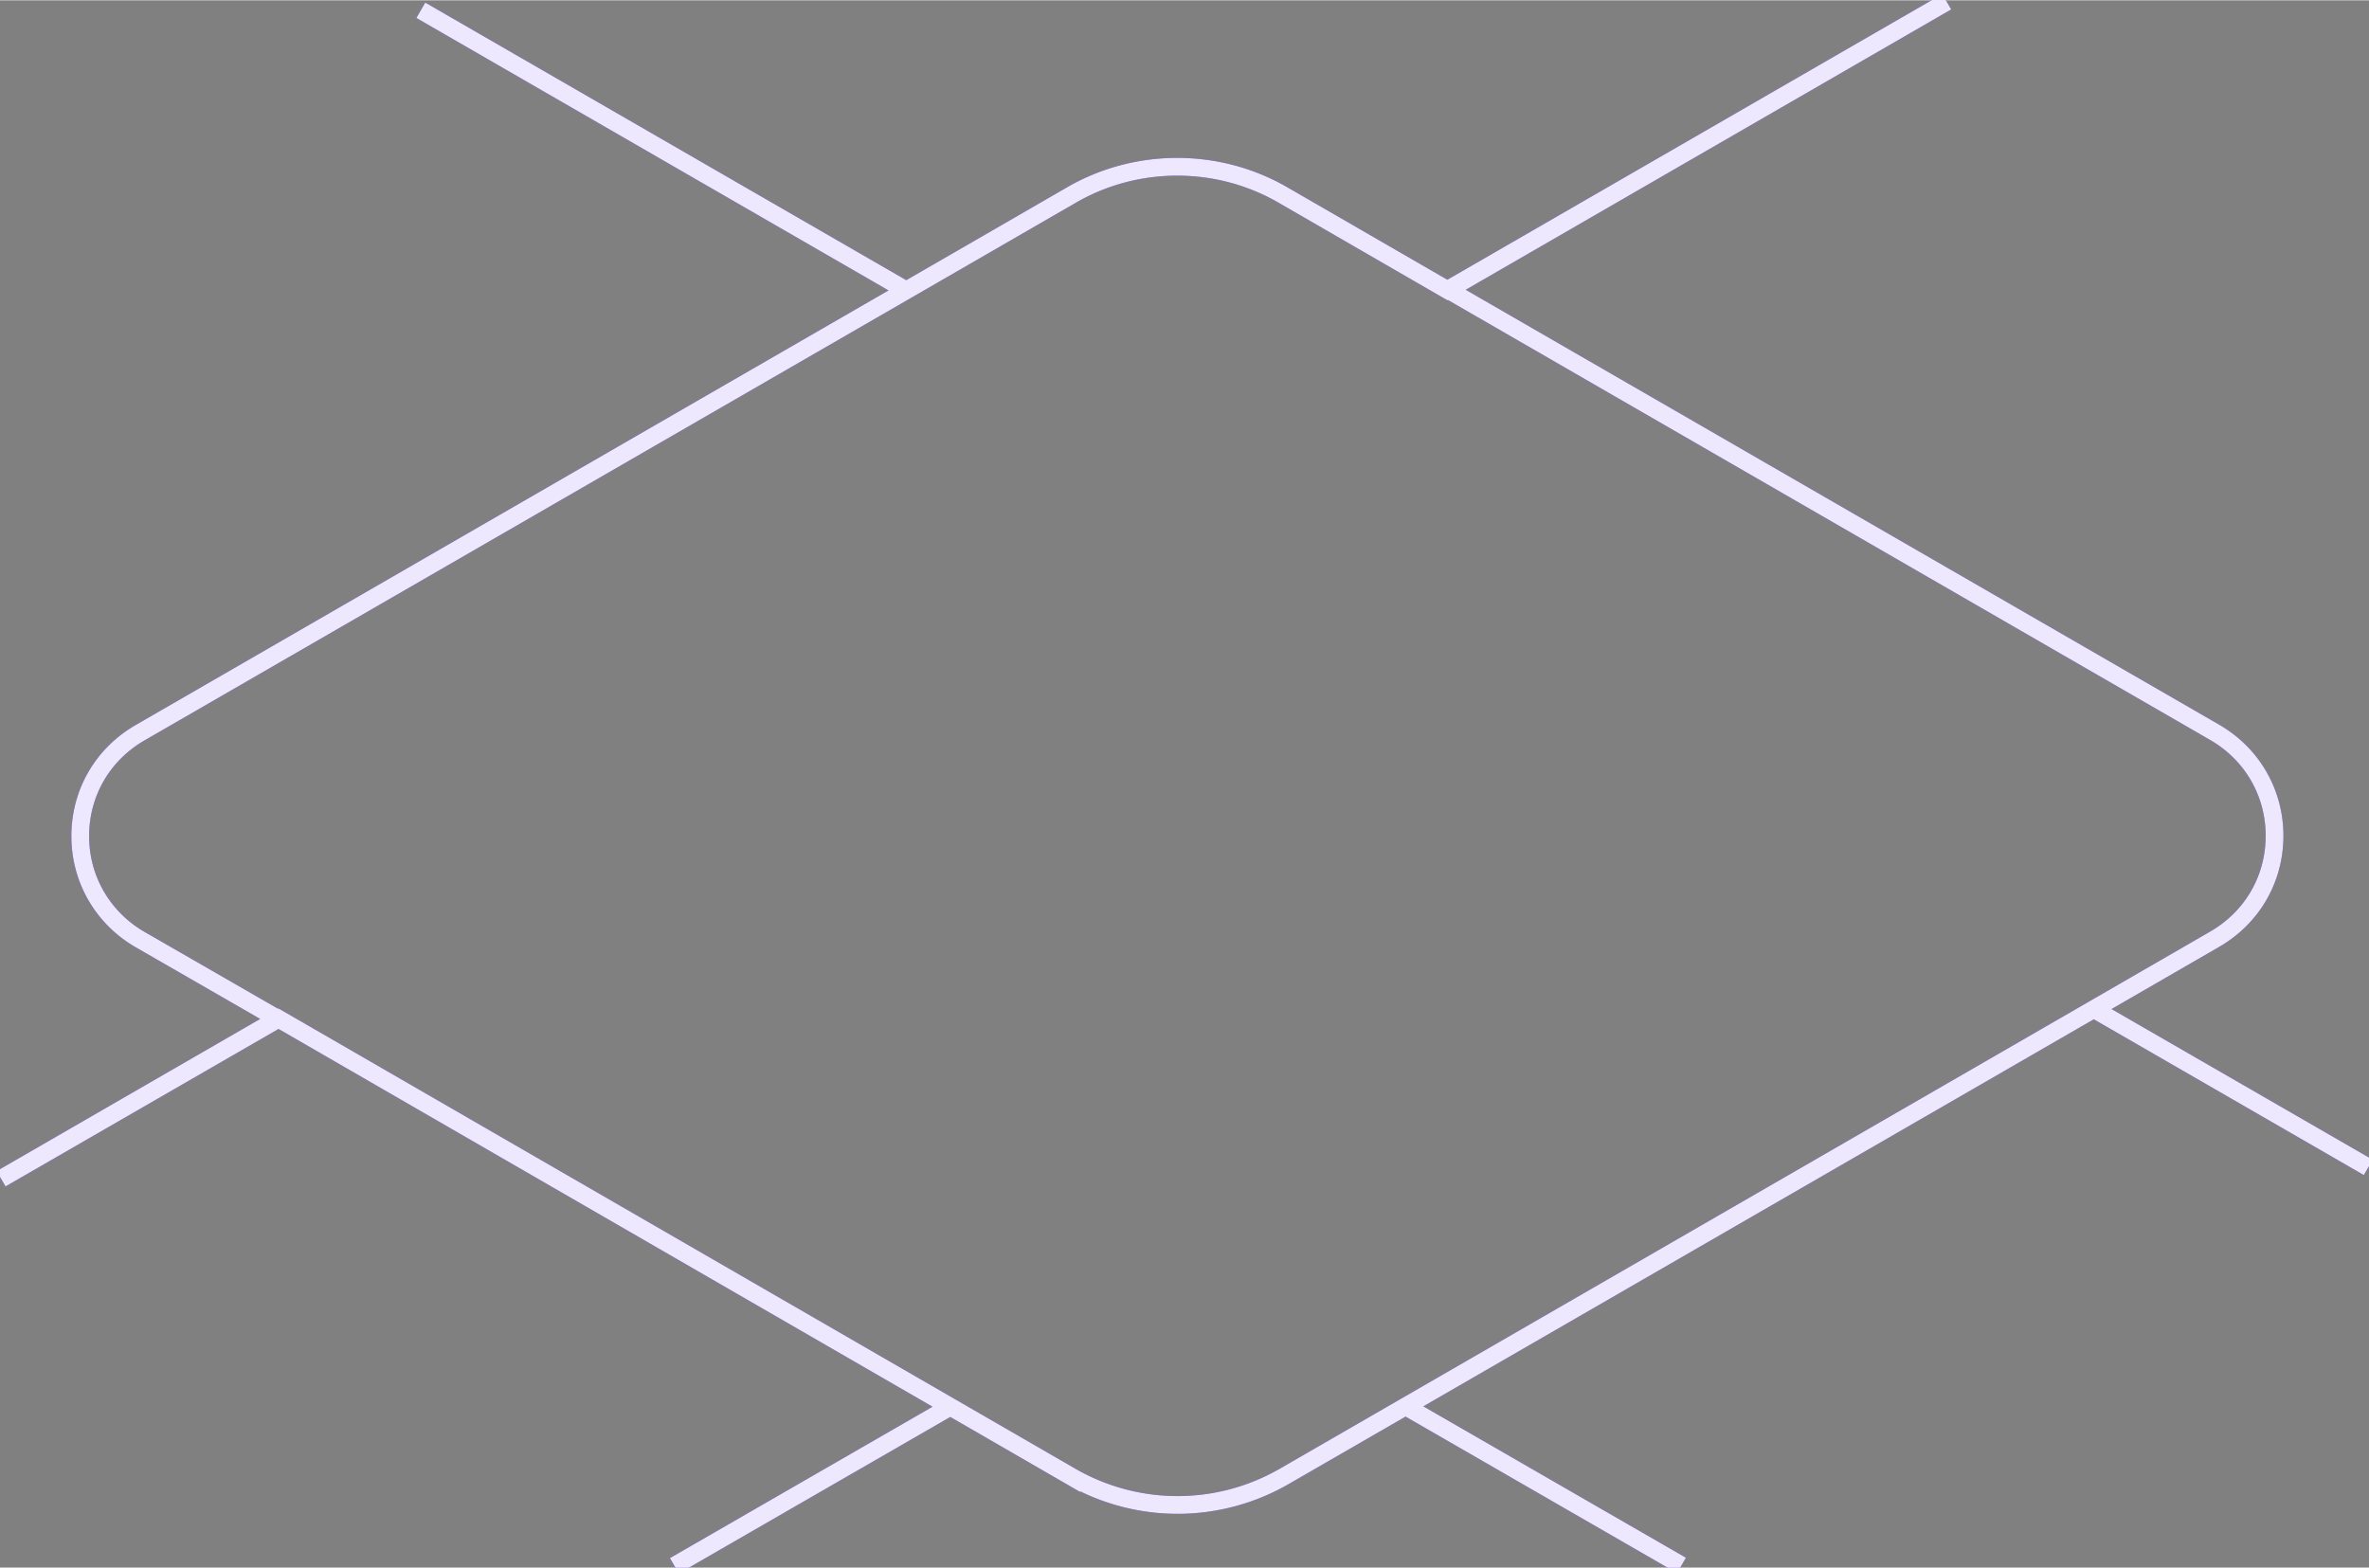 <svg xmlns:xlink="http://www.w3.org/1999/xlink" class="yt" xmlns="http://www.w3.org/2000/svg" viewBox="0 0 667.1 441.4" width="707"  height="468" ><rect x="0" y="0" width="667.1" height="441.4" fill="#808080" stroke="none"/><path d="M118.5 2.8l136.7 78.9L39.4 206.3c-10.5 6.1-16.8 16.9-16.8 29.1 0 12.1 6.3 23 16.8 29.1l38.9 22.4-78 45 78.1-45.1 189.2 109.3-77.7 44.8 77.7-44.8 34.1 19.7a60.1 60.1 0 0 0 59.8 0l34.3-19.8 77.7 44.8-77.7-44.8 193.8-111.9 77.3 44.6-77.3-44.6 34.1-19.7c10.5-6.1 16.8-16.9 16.8-29.1 0-12.1-6.3-23-16.8-29.1l-216-124.7L548.2.4 407.6 81.6l-46.2-26.7c-18.4-10.7-41.4-10.7-59.8 0l-46.4 26.8L118.5 2.8" class="ytb" stroke="#5519EE" fill-opacity="0" fill="#000000" stroke-width="5px"></path><path d="M118.5 2.8l136.7 78.9L39.4 206.3c-10.5 6.1-16.8 16.9-16.8 29.1 0 12.1 6.3 23 16.8 29.1l38.9 22.4-78 45 78.1-45.1 189.2 109.3-77.7 44.8 77.7-44.8 34.1 19.7a60.1 60.1 0 0 0 59.8 0l34.3-19.8 77.7 44.8-77.7-44.8 193.8-111.9 77.3 44.6-77.3-44.6 34.1-19.7c10.5-6.1 16.8-16.9 16.8-29.1 0-12.1-6.3-23-16.8-29.1l-216-124.7L548.2.4 407.6 81.6l-46.2-26.7c-18.4-10.7-41.4-10.7-59.8 0l-46.4 26.8L118.5 2.8" class="ytt" stroke="#EDE8FD" fill-opacity="0" fill="#000000" stroke-width="5px"></path></svg>